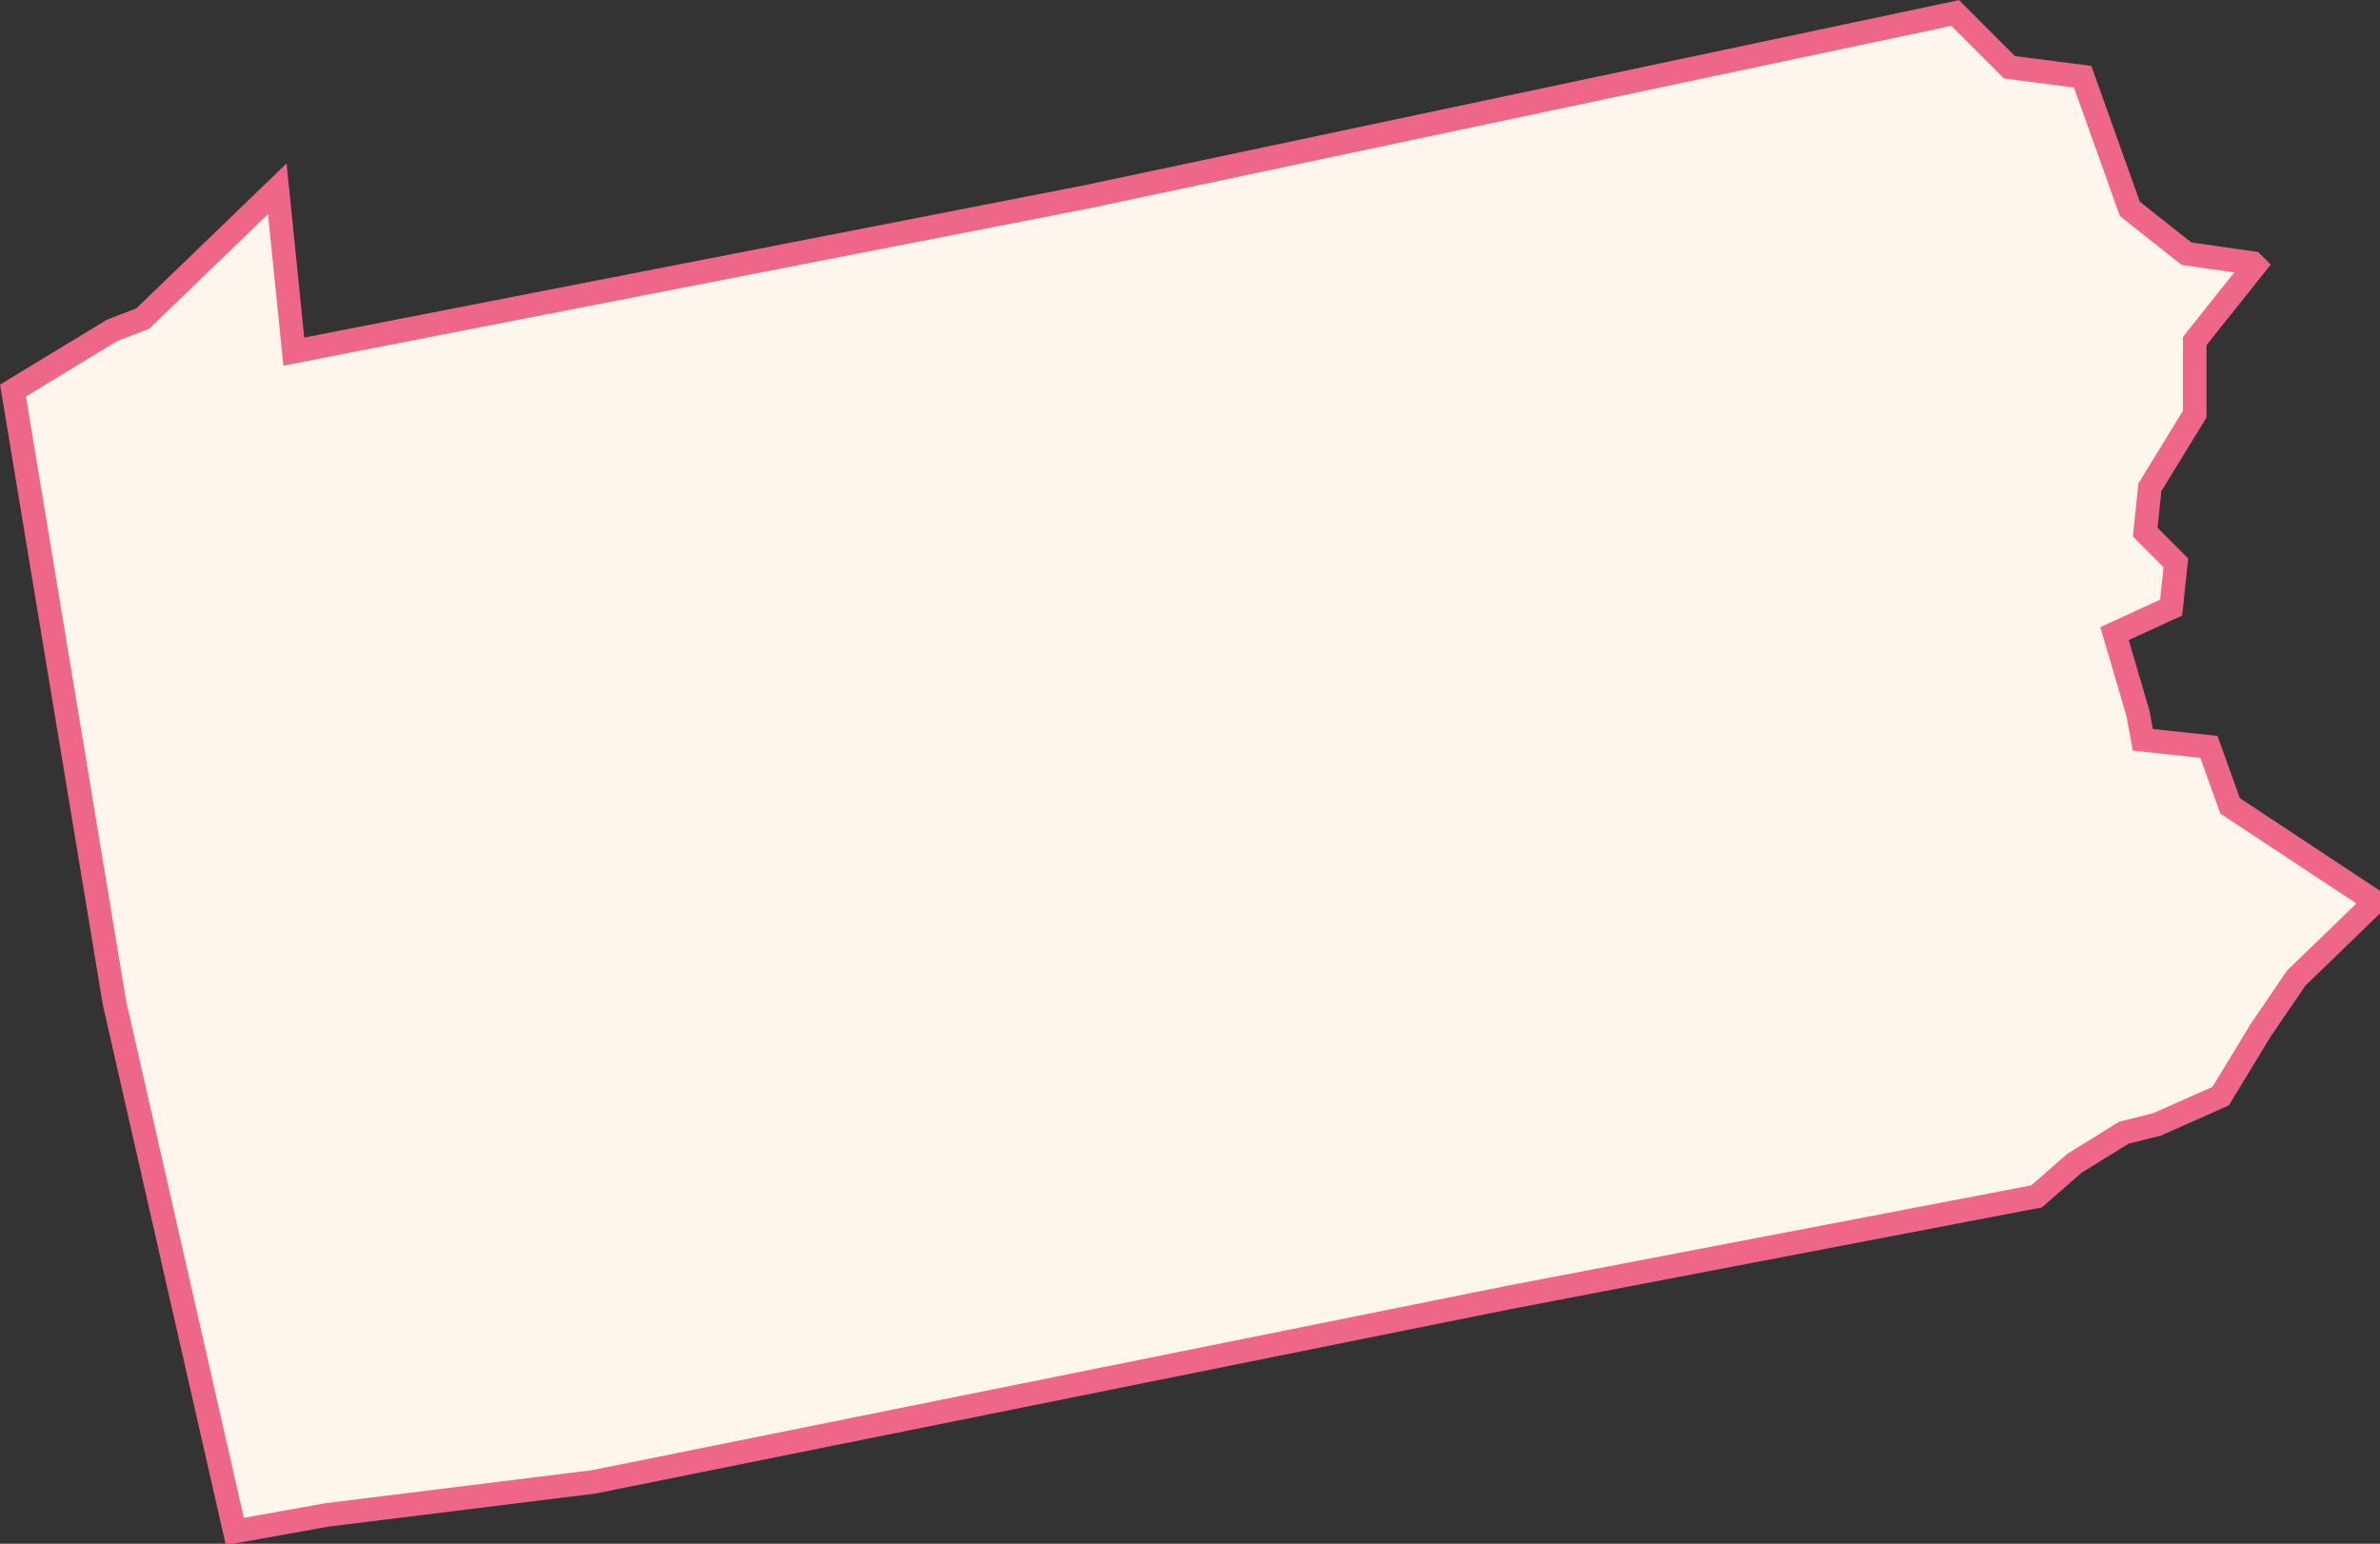 <svg xmlns="http://www.w3.org/2000/svg" viewBox="0 0 100.85 65.42"><rect x="0" y="0" width="100.85" height="65.42" fill="#333333" stroke="none"/><defs><style>.cls-1{fill:#FCF6EC;stroke:#E6804;stroke-miterlimit:10;}</style></defs><title>PA</title><g id="Layer_2" data-name="Layer 2"><g id="Layer_1-2" data-name="Layer 1"><g id="outlines"><path id="PA" class="cls-1" d="M4.75,14l1.3-.5L11.75,8l.7,6.9L46,8.35,82.85.55l2.3,2.3,3.1.4,2,5.6,2.4,1.9,2.8.4.1.1L93,14.45v3.1l-1.9,3.1-.2,1.9,1.3,1.3-.2,1.9-2.4,1.1,1,3.4.2,1.1,2.8.3.9,2.5,5.9,3.9v.4l-3.1,3-1.5,2.2-1.7,2.8-2.7,1.2L90,48l-2.1,1.3-1.6,1.4L63.85,55l-38.7,7.8-11.3,1.4-3.9.7-5.1-22.4L.55,16.55Z"/></g></g></g></svg>